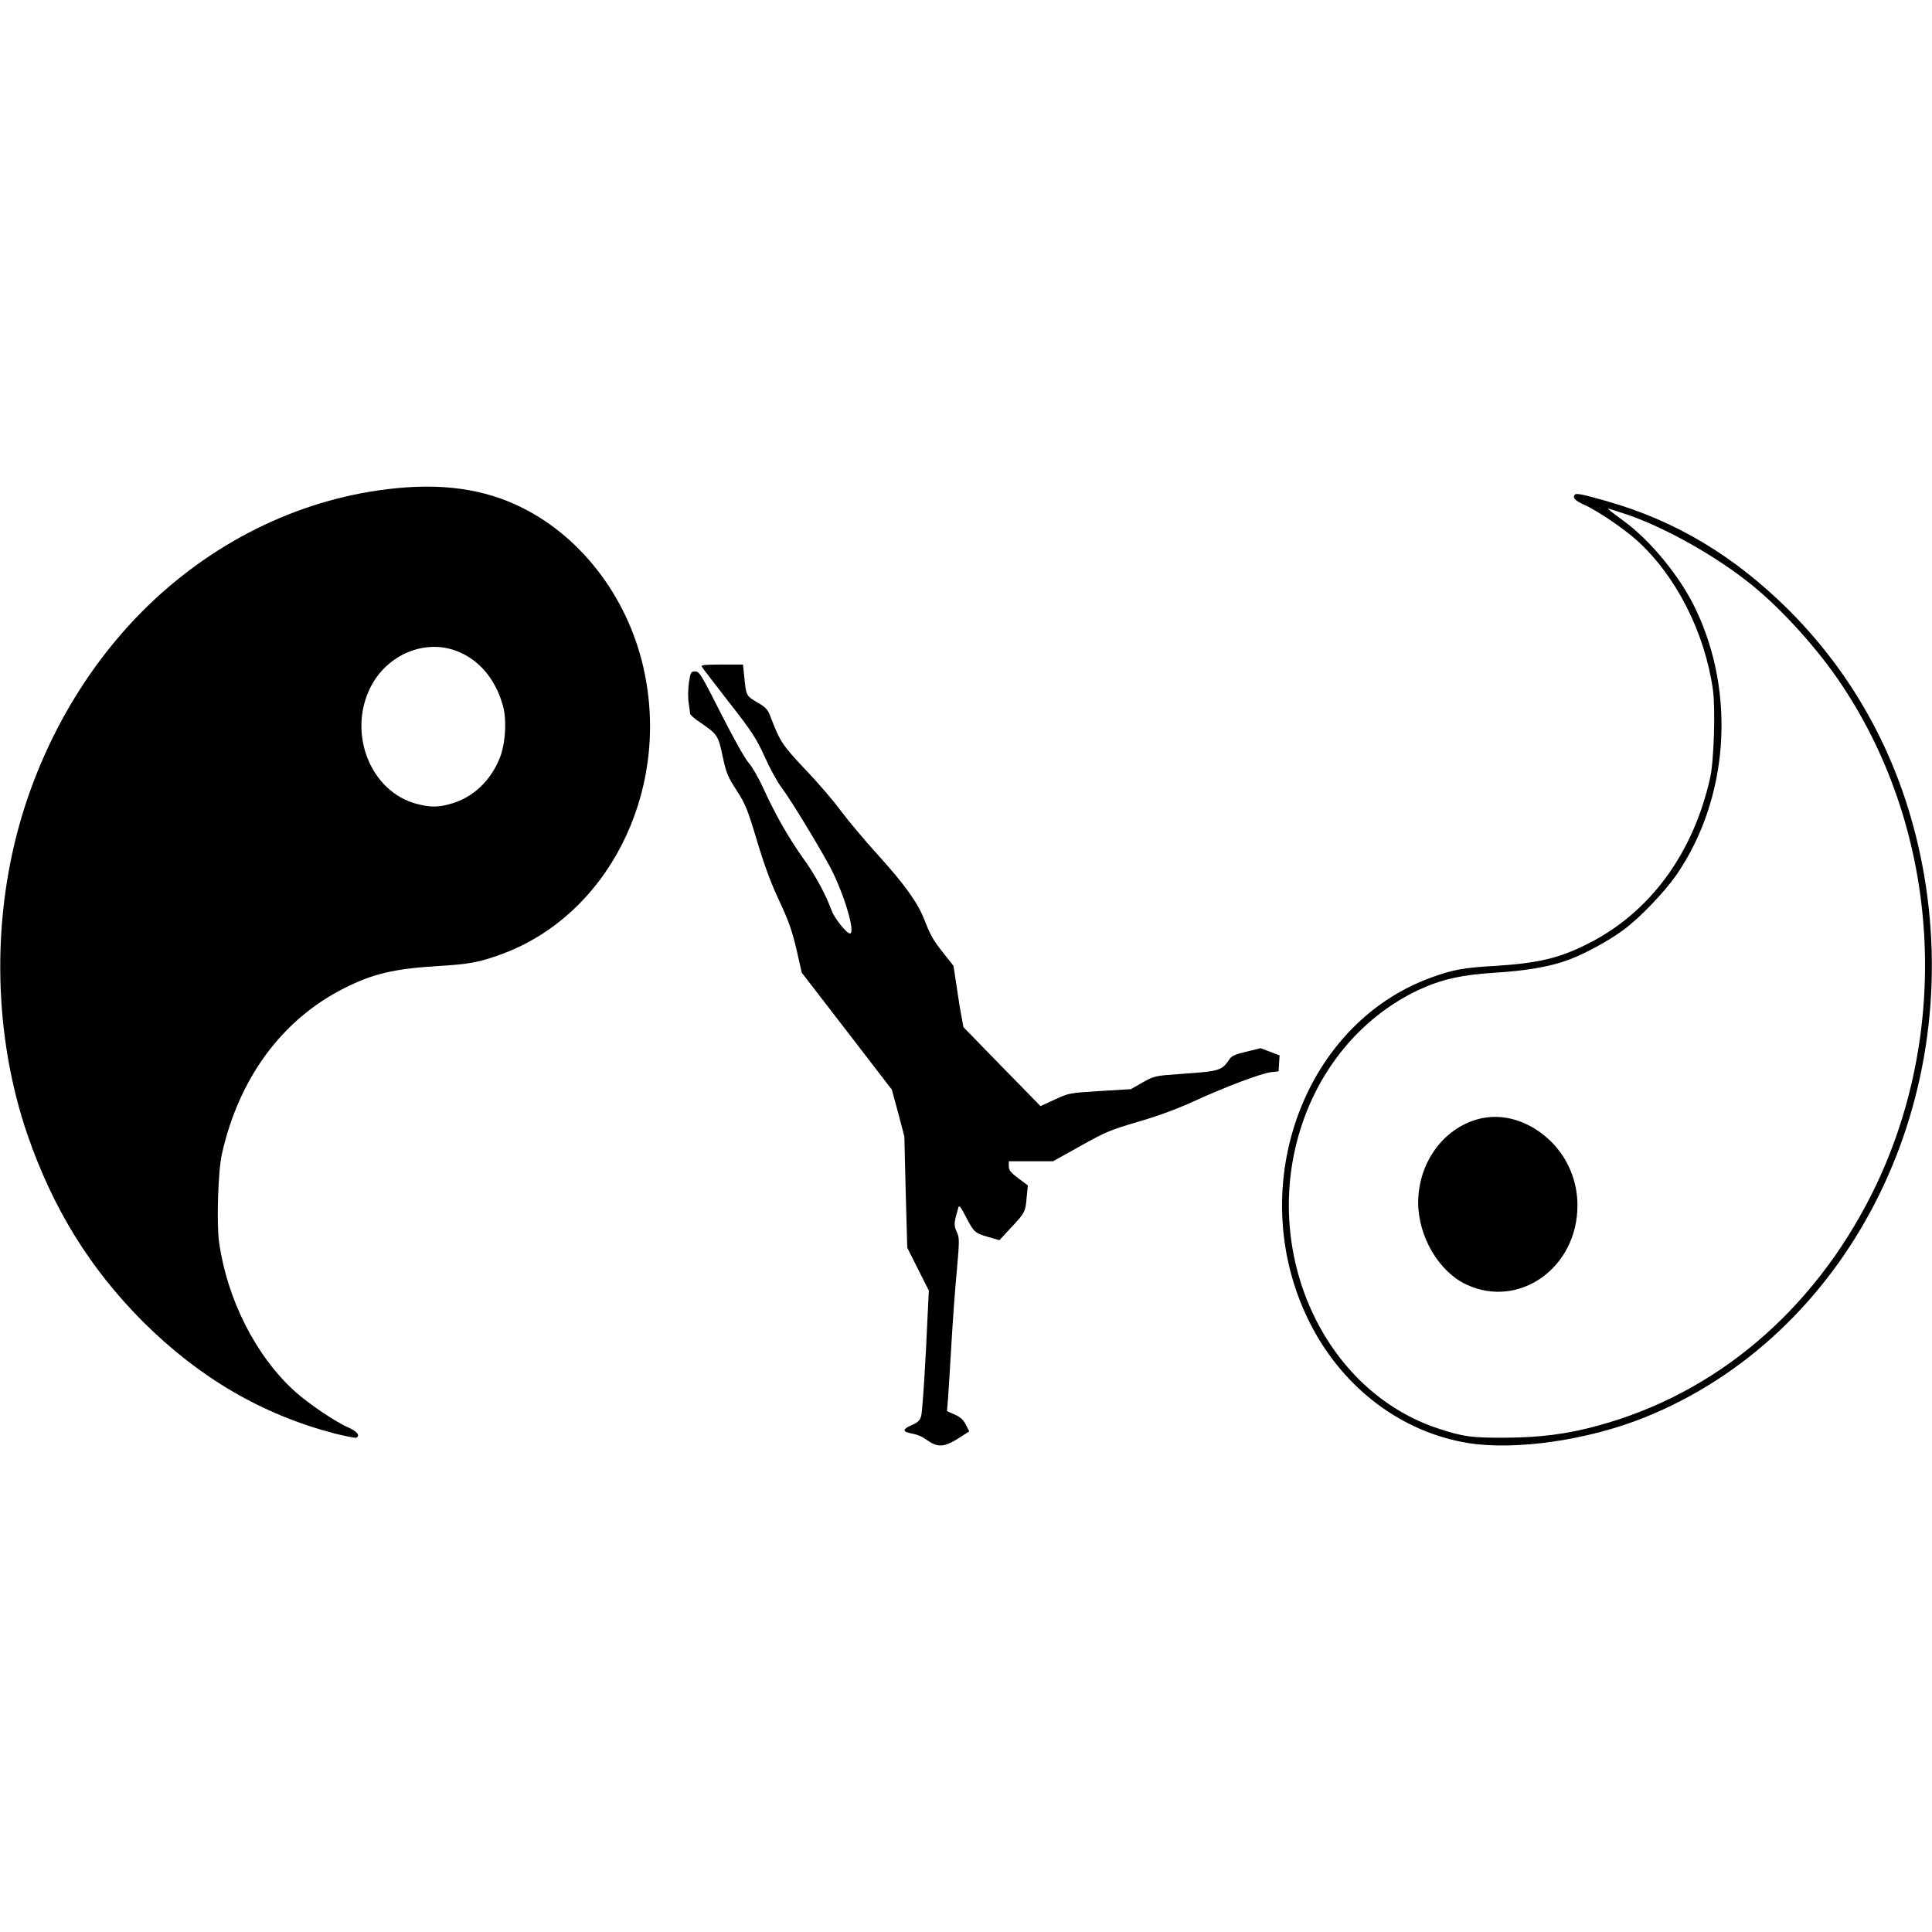 <?xml version="1.0" standalone="no"?>
<!DOCTYPE svg PUBLIC "-//W3C//DTD SVG 20010904//EN"
 "http://www.w3.org/TR/2001/REC-SVG-20010904/DTD/svg10.dtd">
<svg version="1.0" xmlns="http://www.w3.org/2000/svg"
 width="1128pt" height="1128pt" viewBox="0 0 1128 1128"
 preserveAspectRatio="xMidYMid meet">
<g transform="translate(0,1128) scale(0.1,-0.1)"
fill="#000000" stroke="none">
<path d="M2263 8424 c-534 -64 -1042 -319 -1438 -719 -327 -331 -575 -760
-709 -1230 -167 -588 -151 -1252 45 -1822 148 -429 364 -779 673 -1089 330
-329 698 -544 1122 -654 64 -16 120 -27 125 -24 23 14 4 36 -48 60 -76 33
-232 139 -310 209 -228 206 -396 535 -444 873 -15 111 -6 412 16 512 99 444
351 787 714 970 168 85 291 114 551 130 175 10 239 22 360 66 622 223 988 936
844 1642 -85 421 -354 786 -712 966 -225 113 -476 148 -789 110z m392 -941
c135 -47 234 -160 280 -318 25 -85 17 -228 -18 -313 -54 -131 -152 -224 -275
-262 -77 -24 -128 -25 -207 -4 -272 70 -408 413 -271 683 94 185 307 278 491
214z"/>
<path d="M9196 8393 c-17 -17 -1 -36 51 -59 76 -33 232 -139 310 -209 228
-206 396 -535 444 -873 15 -111 6 -412 -16 -512 -99 -444 -352 -788 -714 -970
-168 -85 -291 -114 -551 -130 -175 -10 -239 -22 -360 -66 -766 -275 -1107
-1259 -704 -2034 192 -369 530 -622 914 -685 279 -45 705 17 1034 150 1175
474 1861 1804 1631 3160 -103 605 -371 1132 -789 1551 -318 317 -663 524
-1065 638 -136 39 -176 47 -185 39z m306 -118 c226 -78 517 -242 723 -408 179
-144 392 -380 529 -587 577 -865 645 -2030 175 -2970 -344 -686 -913 -1168
-1601 -1354 -178 -49 -337 -69 -538 -70 -195 -1 -244 5 -385 51 -678 218
-1050 1038 -804 1776 118 354 364 638 683 788 131 61 252 88 446 100 181 11
325 36 428 75 100 37 241 115 325 178 95 71 236 219 305 318 304 443 349 1056
112 1552 -89 188 -265 403 -425 518 -80 59 -91 68 -83 68 3 0 53 -16 110 -35z"/>
<path d="M8630 4746 c-206 -56 -350 -257 -350 -489 1 -198 121 -402 282 -477
308 -144 649 99 648 463 0 141 -56 275 -154 372 -123 121 -283 170 -426 131z"/>
<path d="M4097 7388 c4 -7 76 -101 160 -209 135 -173 159 -210 208 -318 30
-67 74 -148 98 -179 48 -63 195 -303 277 -452 82 -149 159 -400 122 -400 -19
0 -91 90 -107 135 -34 93 -97 210 -170 310 -82 115 -161 255 -229 404 -26 58
-64 123 -84 146 -22 24 -88 142 -162 288 -115 227 -127 247 -151 247 -25 0
-27 -4 -37 -67 -5 -40 -6 -89 -1 -118 4 -27 8 -55 8 -62 1 -7 27 -30 59 -51
102 -70 105 -76 131 -197 21 -98 30 -120 82 -200 52 -81 64 -111 119 -295 43
-143 82 -249 130 -350 54 -115 74 -173 100 -282 l31 -137 263 -341 263 -342
37 -136 36 -137 8 -325 9 -325 63 -125 63 -125 -17 -350 c-10 -192 -22 -365
-28 -383 -8 -26 -20 -38 -54 -52 -51 -22 -56 -37 -16 -46 56 -12 68 -17 109
-45 59 -41 97 -38 177 12 l65 42 -20 39 c-15 29 -32 45 -65 59 l-45 20 6 72
c3 40 12 185 20 322 8 138 22 332 32 432 15 173 15 185 -1 221 -18 39 -17 51
10 144 4 12 16 -3 40 -50 50 -97 55 -101 130 -123 l69 -20 63 68 c86 91 89 97
96 180 l7 72 -55 41 c-45 34 -56 48 -56 71 l0 29 129 0 129 0 160 89 c146 82
176 94 335 141 115 33 226 74 325 119 185 85 392 163 452 171 l45 5 3 47 3 46
-55 21 -56 21 -82 -20 c-61 -14 -87 -25 -98 -42 -47 -69 -54 -72 -283 -88
-156 -11 -158 -12 -226 -50 l-68 -39 -181 -11 c-179 -11 -182 -12 -264 -50
l-83 -38 -225 230 -225 231 -11 61 c-7 34 -20 114 -29 179 l-18 118 -57 72
c-63 80 -75 100 -115 202 -39 98 -117 206 -275 380 -75 83 -169 195 -210 250
-40 55 -133 164 -207 241 -135 143 -150 166 -204 309 -16 43 -27 55 -79 85
-64 38 -64 38 -75 153 l-7 67 -124 0 c-98 0 -123 -3 -117 -12z"/>
</g>
</svg>
